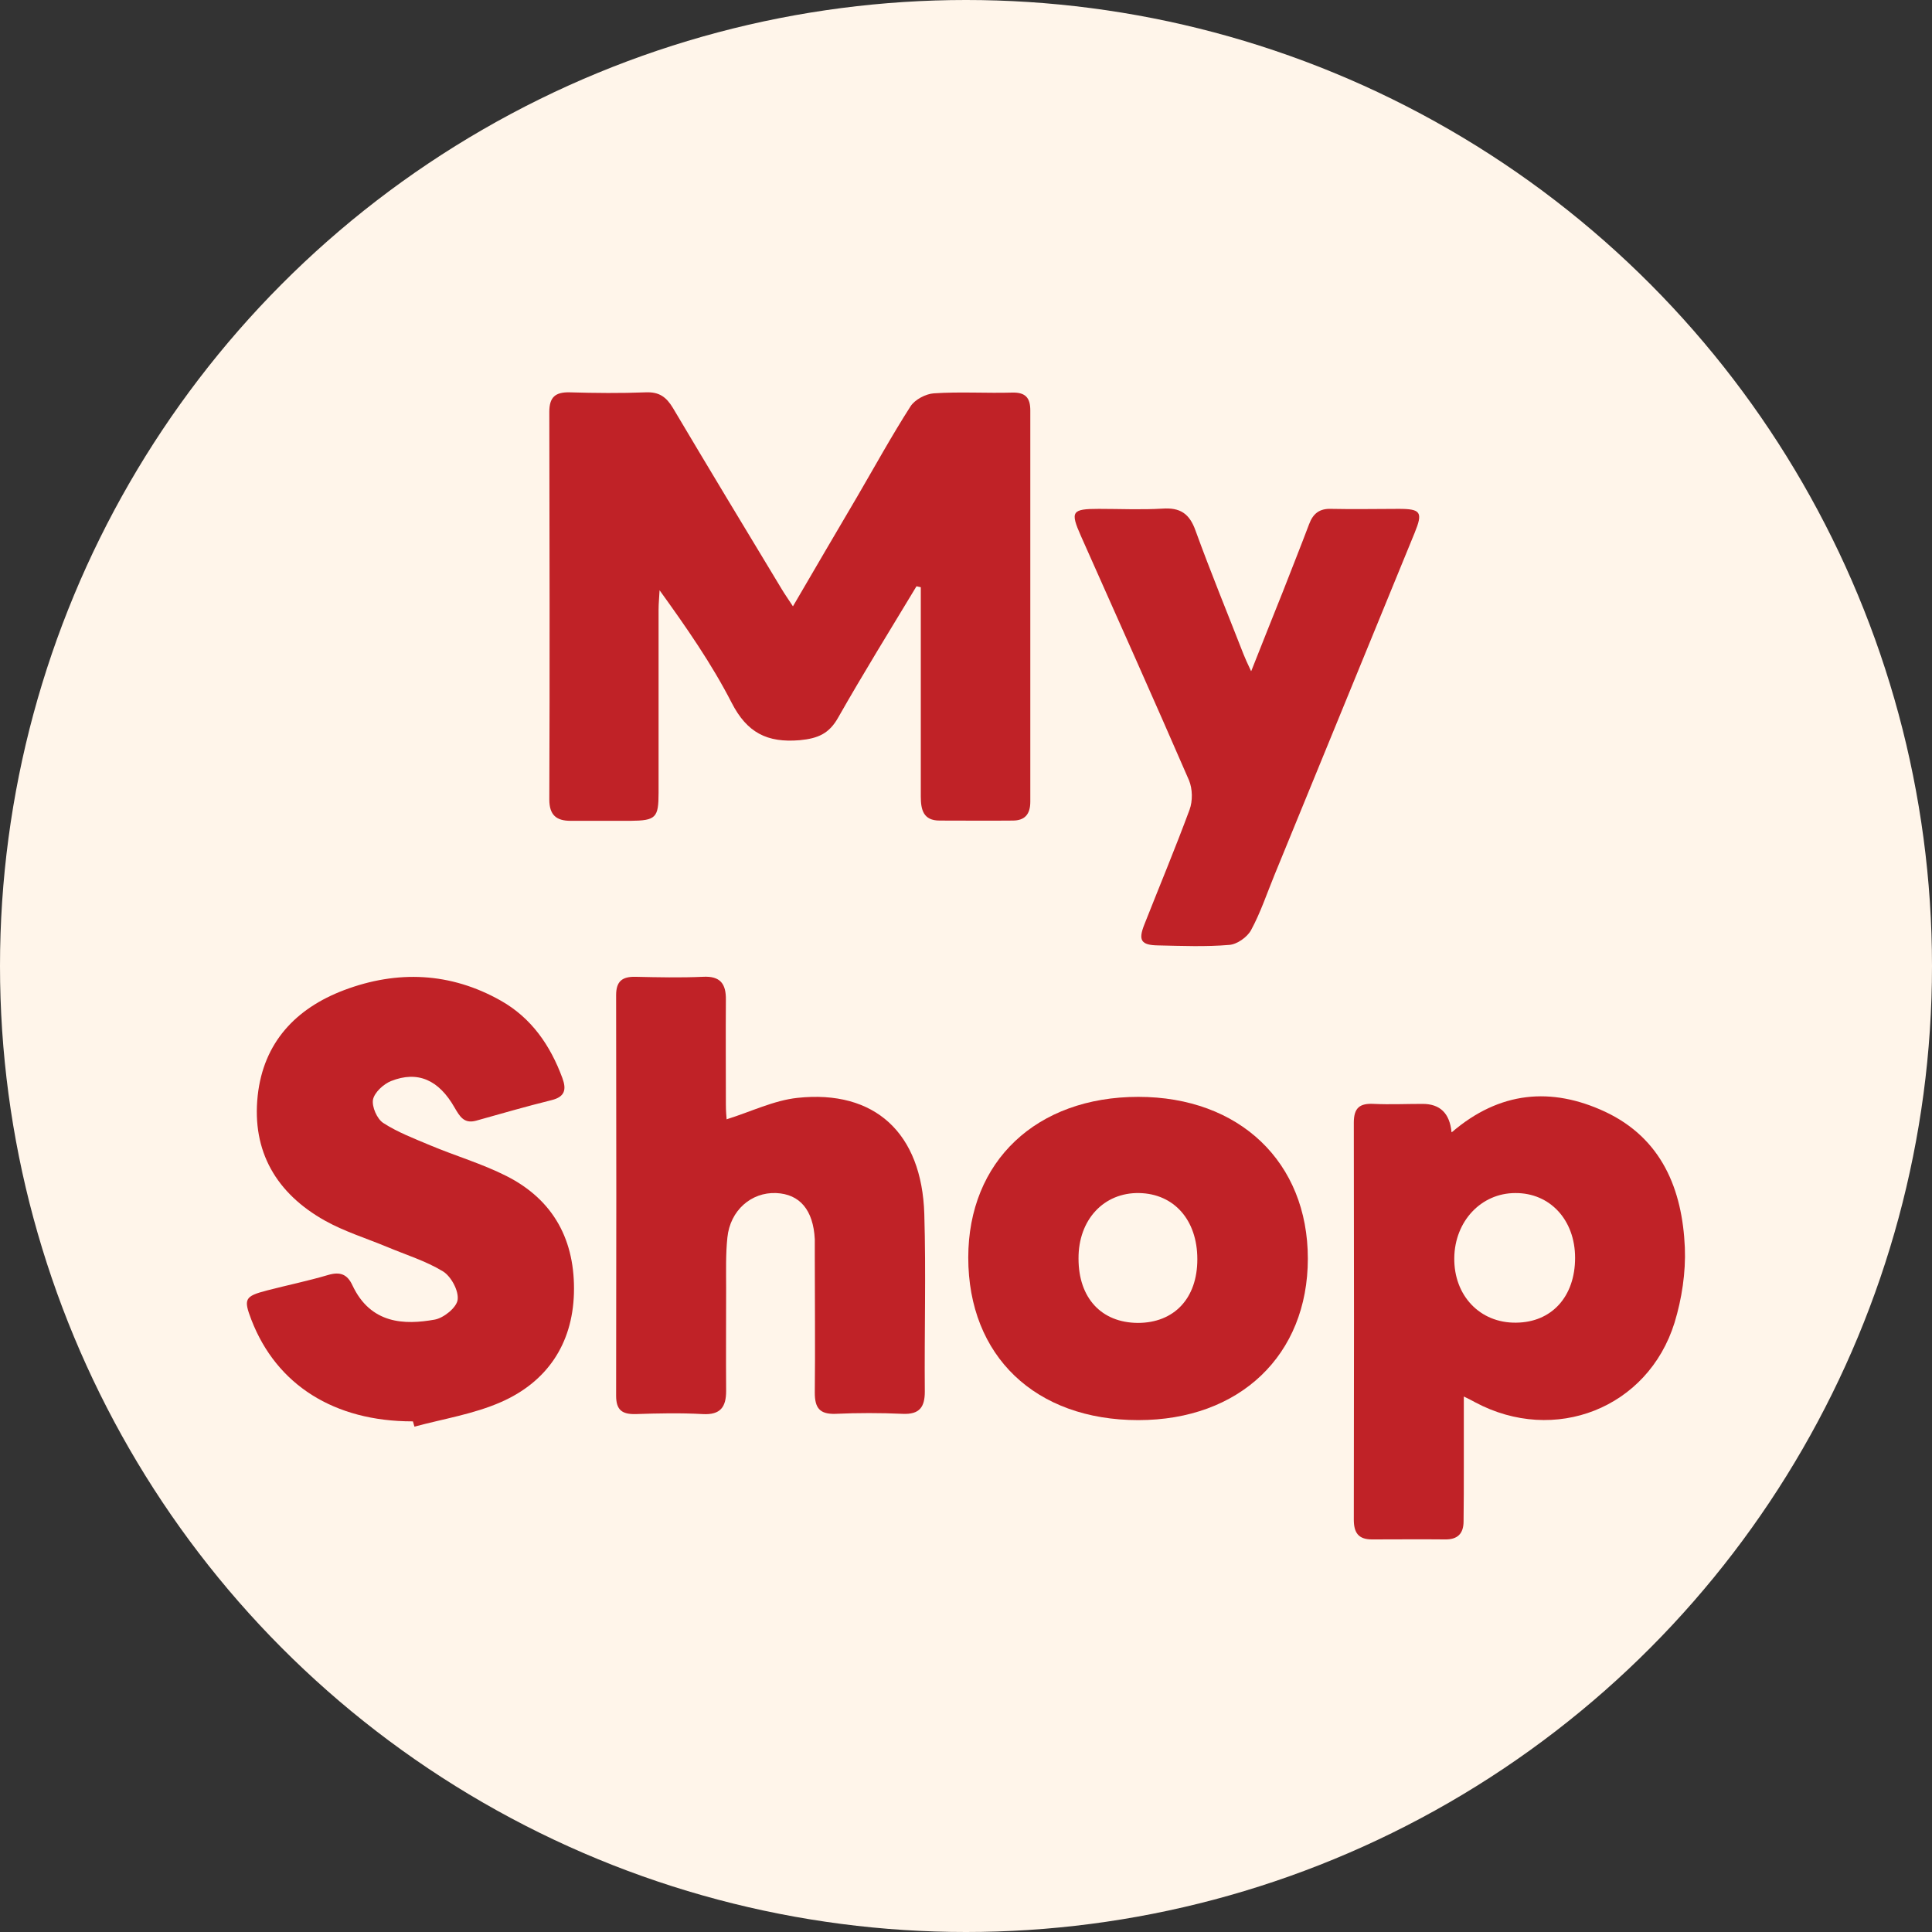 <?xml version="1.0" encoding="UTF-8"?>
<svg id="Layer_2" data-name="Layer 2" xmlns="http://www.w3.org/2000/svg" viewBox="0 0 76.92 76.92">
  <rect x="0" y="0" width="76.92" height="76.92" fill="#333333" stroke="none"/>
  <defs>
    <style>
      .cls-1 {
        fill: #c02227;
      }

      .cls-1, .cls-2 {
        stroke-width: 0px;
      }

      .cls-2 {
        fill: #fff5ea;
      }
    </style>
  </defs>
  <g id="Layer_1-2" data-name="Layer 1">
    <g>
      <circle class="cls-2" cx="38.46" cy="38.46" r="38.46"/>
      <g id="YddgTC">
        <g>
          <path class="cls-1" d="m36.49,23.34c-1.05,1.74-2.12,3.47-3.12,5.23-.36.64-.8.83-1.53.9-1.3.11-2.1-.3-2.71-1.49-.8-1.56-1.81-3.01-2.87-4.48-.01.26-.04.51-.04.77,0,2.43,0,4.87,0,7.3,0,.99-.11,1.1-1.12,1.11-.79,0-1.59,0-2.38,0-.56,0-.85-.22-.85-.85.02-5.14.01-10.29,0-15.43,0-.58.23-.79.8-.78,1.02.03,2.04.04,3.05,0,.53-.02.81.19,1.07.62,1.43,2.41,2.88,4.81,4.33,7.21.12.2.26.4.45.69.89-1.52,1.72-2.95,2.56-4.37.7-1.2,1.37-2.42,2.12-3.59.17-.27.61-.5.93-.52,1.04-.07,2.09,0,3.13-.03.52-.01.71.21.71.71,0,5.19,0,10.38,0,15.58,0,.5-.22.75-.7.75-.97.01-1.94,0-2.91,0-.65,0-.75-.43-.75-.96,0-2.51,0-5.02,0-7.53,0-.27,0-.53,0-.8-.06-.01-.12-.03-.18-.04Z"/>
          <path class="cls-1" d="m57.8,45.08c1.91-1.64,3.97-1.81,6.1-.82,2.26,1.06,3.08,3.09,3.18,5.41.04.99-.12,2.04-.41,2.99-1.06,3.41-4.78,4.86-7.94,3.17-.1-.06-.21-.11-.45-.23,0,1,0,1.91,0,2.81,0,.72,0,1.44-.01,2.16,0,.48-.23.73-.74.72-.97-.01-1.94,0-2.91,0-.54,0-.72-.27-.72-.79.01-5.27.01-10.54,0-15.8,0-.6.24-.78.8-.75.64.03,1.29,0,1.94,0q1.04,0,1.15,1.12Zm4.91,5c0-1.51-1-2.59-2.38-2.58-1.36,0-2.41,1.12-2.43,2.58-.02,1.5,1.02,2.6,2.46,2.58,1.42-.01,2.35-1.04,2.35-2.58Z"/>
          <path class="cls-1" d="m16.42,56.59c-3.11,0-5.41-1.45-6.41-4.04-.32-.83-.27-.94.61-1.17.81-.21,1.64-.38,2.45-.62.48-.14.76-.02.96.41.73,1.56,2.09,1.58,3.27,1.37.36-.06.88-.48.92-.79.05-.36-.26-.93-.58-1.13-.69-.42-1.48-.66-2.24-.98-.82-.34-1.69-.61-2.46-1.04-1.93-1.08-2.92-2.75-2.68-4.98.23-2.11,1.51-3.47,3.44-4.2,2.12-.8,4.24-.71,6.24.42,1.22.69,1.97,1.78,2.45,3.08.17.46.1.75-.43.88-1.01.25-2.01.54-3.01.82-.48.13-.65-.18-.85-.52-.63-1.11-1.47-1.48-2.53-1.06-.3.12-.66.45-.72.74-.05.28.16.77.41.93.57.37,1.23.62,1.87.89,1,.42,2.06.73,3.03,1.22,1.9.96,2.75,2.59,2.69,4.68-.06,2.02-1.08,3.52-2.9,4.32-1.09.48-2.3.67-3.45.98-.02-.07-.04-.14-.06-.21Z"/>
          <path class="cls-1" d="m28.94,44.56c.96-.3,1.87-.75,2.81-.85,3.08-.33,4.95,1.4,5.05,4.62.07,2.36,0,4.72.02,7.08,0,.61-.21.91-.88.88-.89-.04-1.79-.04-2.68,0-.63.02-.82-.24-.82-.84.02-1.81,0-3.63,0-5.44,0-.22,0-.45,0-.67-.06-1.17-.6-1.8-1.54-1.84-.99-.04-1.83.69-1.94,1.77-.07.66-.05,1.34-.05,2.01,0,1.37-.01,2.73,0,4.1,0,.63-.22.96-.93.92-.89-.05-1.79-.03-2.68,0-.53.01-.77-.16-.77-.73.01-5.32.01-10.63,0-15.95,0-.56.25-.74.77-.73.89.02,1.79.04,2.68,0,.7-.04.93.28.92.92-.01,1.39,0,2.78,0,4.17,0,.24.02.48.03.59Z"/>
          <path class="cls-1" d="m38.55,50.07c0-3.84,2.72-6.4,6.77-6.4,4.03,0,6.75,2.6,6.75,6.44,0,3.84-2.71,6.43-6.75,6.43-4.1,0-6.77-2.55-6.77-6.47Zm9.12.06c0-1.55-.92-2.6-2.31-2.63-1.41-.03-2.43,1.06-2.42,2.61,0,1.57.91,2.55,2.36,2.56,1.45,0,2.37-.98,2.37-2.53Z"/>
          <path class="cls-1" d="m49.82,26.71c.45-1.14.85-2.14,1.25-3.14.35-.9.71-1.8,1.05-2.7.16-.43.42-.63.89-.61.89.02,1.79,0,2.68,0,.88,0,.97.13.63.96-1.86,4.54-3.72,9.08-5.58,13.62-.3.73-.55,1.49-.93,2.19-.15.28-.56.57-.87.59-.94.08-1.89.04-2.83.02-.68-.01-.8-.2-.55-.83.6-1.52,1.23-3.03,1.8-4.57.13-.35.12-.83-.02-1.17-1.41-3.25-2.86-6.48-4.3-9.72-.44-.99-.37-1.09.71-1.09.84,0,1.69.04,2.53-.01.71-.05,1.08.2,1.32.88.6,1.65,1.27,3.28,1.91,4.92.07.18.15.35.3.67Z"/>
        </g>
      </g>
    </g>
  </g>
</svg>